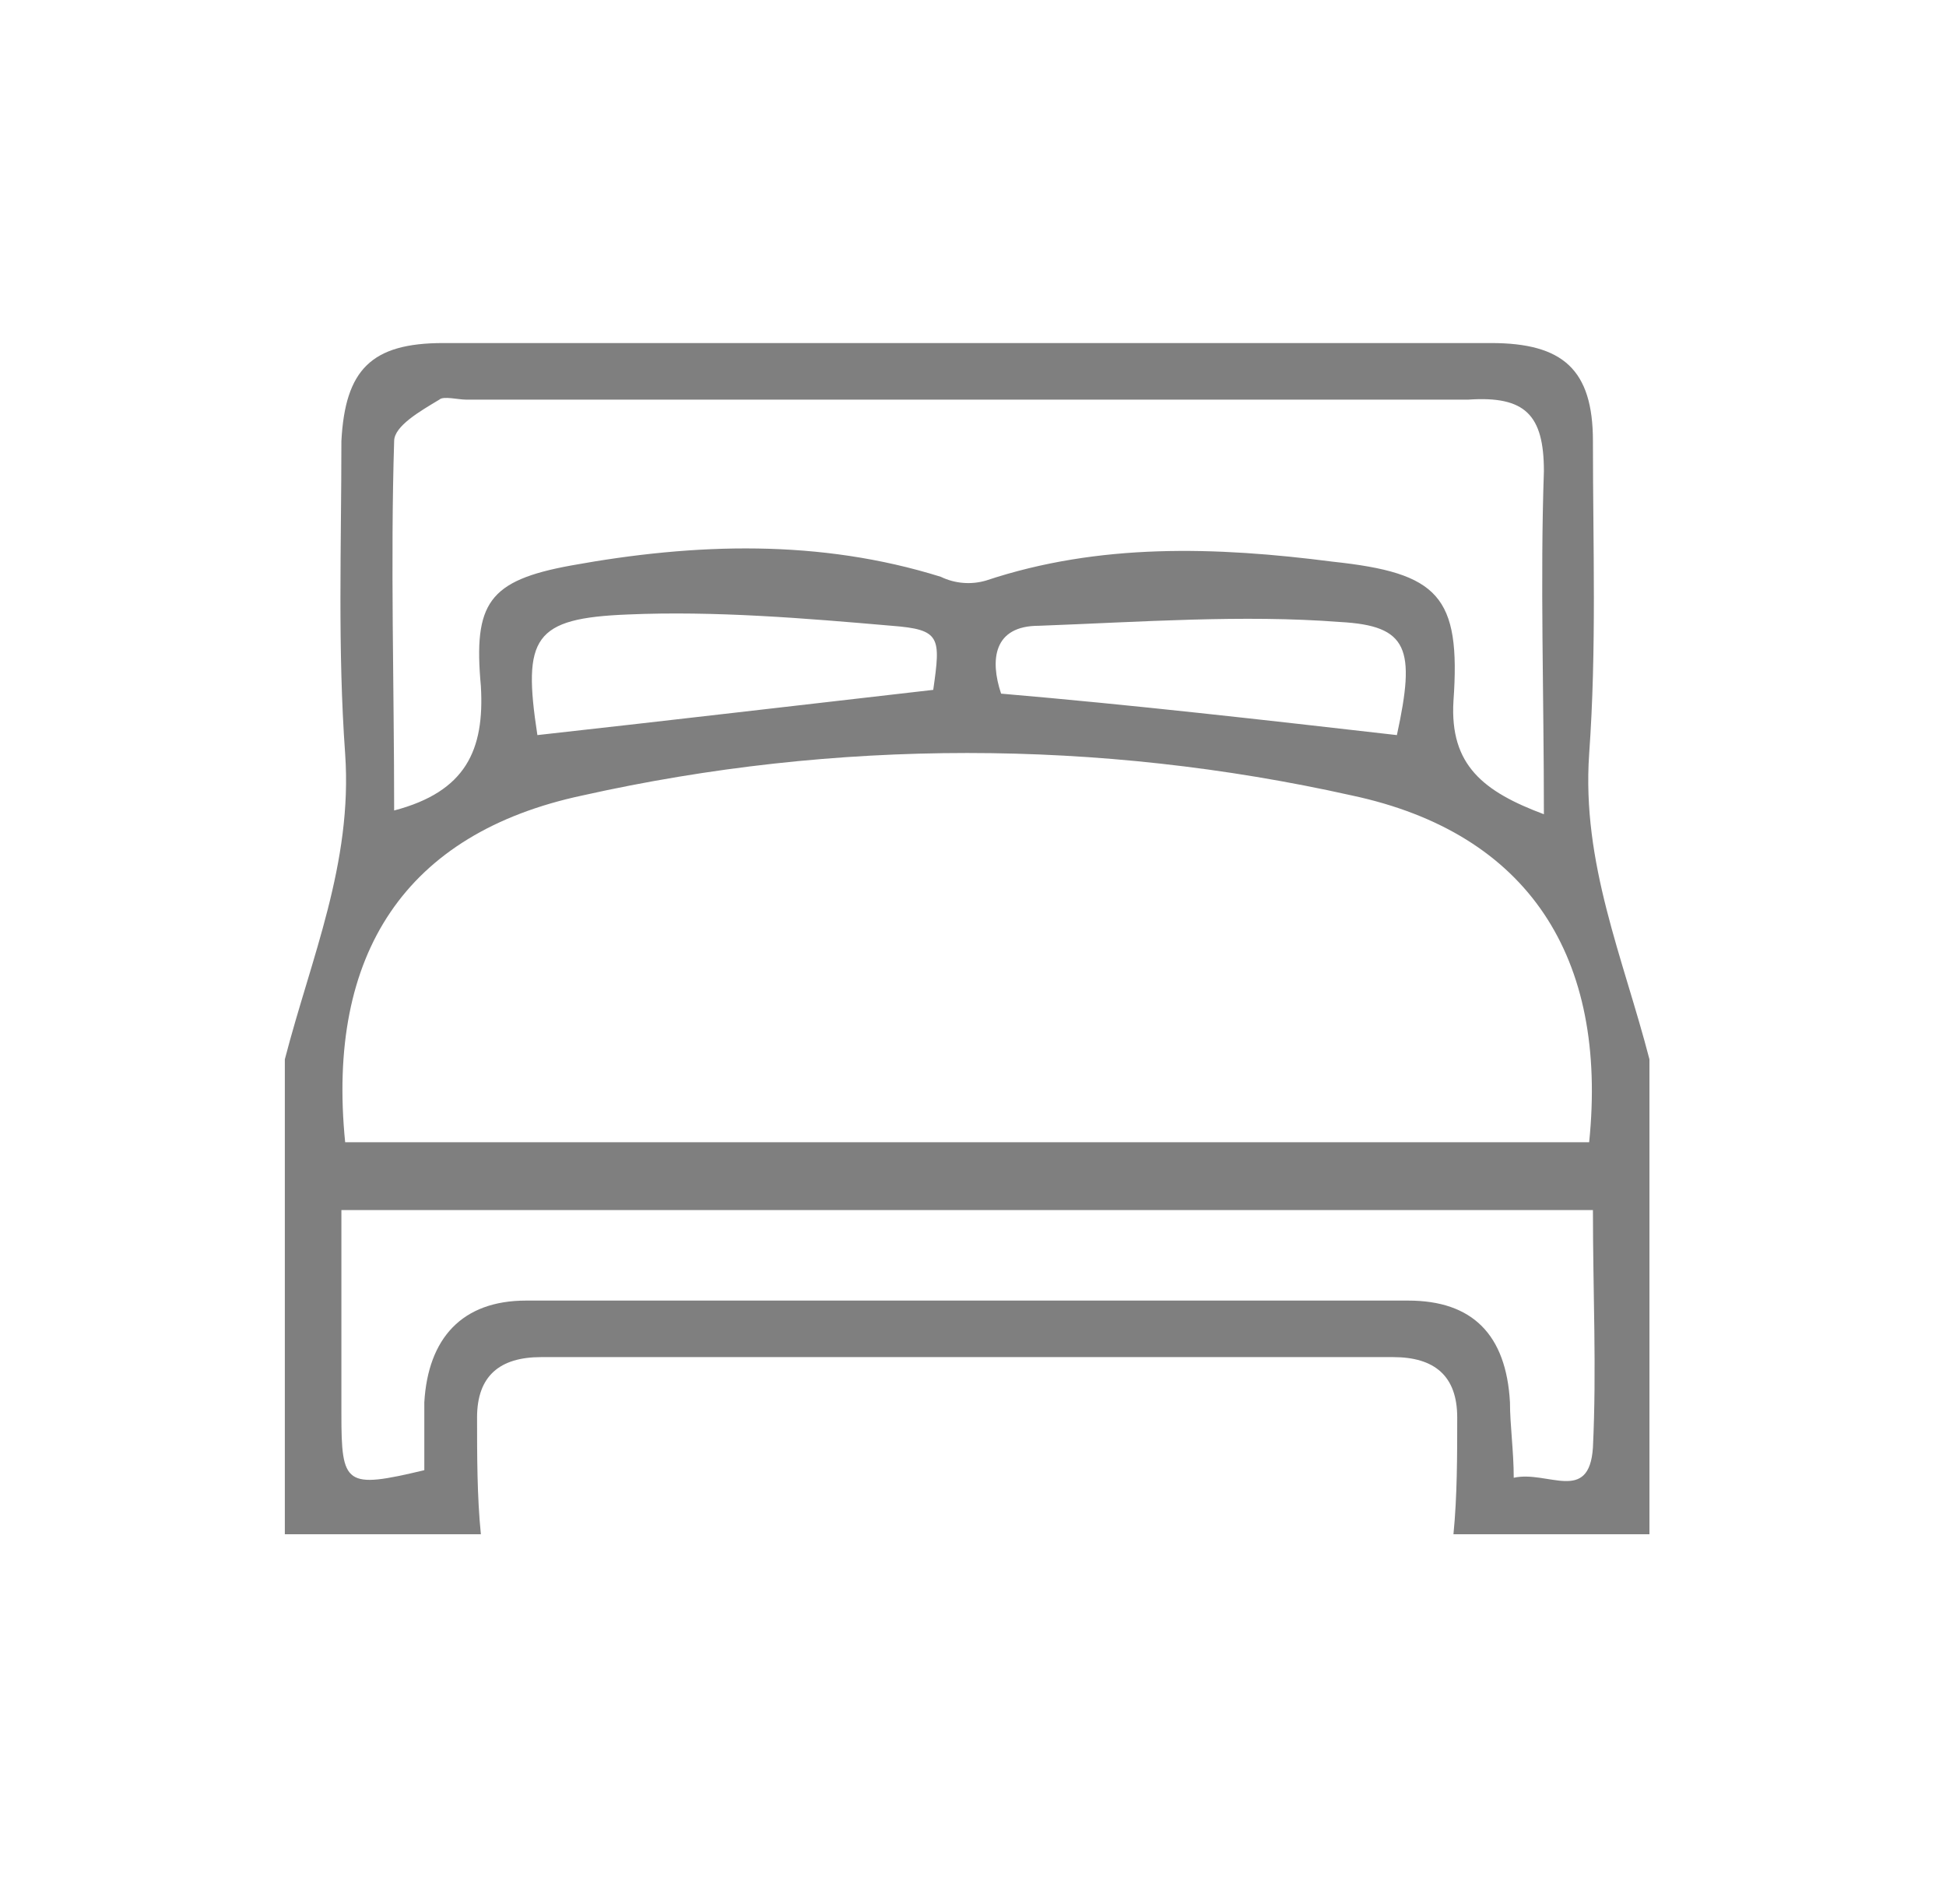 <svg width="46" height="45" viewBox="0 0 46 45" fill="none" xmlns="http://www.w3.org/2000/svg">
<path d="M38.99 25.04V36.267H34.357C34.446 35.376 34.446 34.396 34.446 33.505C34.446 32.525 33.911 32.079 32.931 32.079H12.792C11.812 32.079 11.277 32.525 11.277 33.505C11.277 34.396 11.277 35.376 11.367 36.267H6.733V25.04C7.357 22.634 8.337 20.406 8.159 17.822C7.98 15.327 8.07 12.921 8.07 10.426C8.159 8.733 8.782 8.109 10.476 8.109H35.248C36.941 8.109 37.654 8.733 37.654 10.426C37.654 12.921 37.743 15.327 37.565 17.822C37.386 20.406 38.367 22.634 38.99 25.04ZM8.159 27H37.565C38.01 22.634 36.139 19.693 31.951 18.802C25.965 17.465 19.758 17.465 13.773 18.802C9.584 19.693 7.713 22.544 8.159 27ZM9.317 19.158C11.01 18.713 11.456 17.733 11.367 16.218C11.188 14.257 11.545 13.723 13.505 13.366C16.446 12.832 19.386 12.743 22.238 13.634C22.571 13.795 22.952 13.827 23.307 13.723C25.98 12.832 28.743 12.921 31.505 13.277C34 13.544 34.535 14.079 34.357 16.574C34.268 18.089 35.069 18.713 36.495 19.247C36.495 16.396 36.406 13.723 36.495 11.139C36.495 9.802 36.05 9.356 34.713 9.446H11.01C10.832 9.446 10.476 9.356 10.386 9.446C9.941 9.713 9.317 10.069 9.317 10.426C9.228 13.277 9.317 16.218 9.317 19.158ZM37.654 28.604H8.07V33.416C8.07 35.109 8.159 35.198 10.03 34.752V33.148C10.119 31.634 10.921 30.743 12.436 30.743H33.287C34.802 30.743 35.604 31.544 35.693 33.148C35.693 33.683 35.782 34.307 35.782 34.931C36.584 34.752 37.565 35.554 37.654 34.218C37.743 32.346 37.654 30.564 37.654 28.604ZM12.703 17.376C15.911 17.02 18.941 16.663 22.06 16.307C22.238 15.059 22.238 14.881 21.079 14.792C19.03 14.614 16.891 14.436 14.842 14.525C12.614 14.614 12.347 15.059 12.703 17.376ZM33.02 17.376C33.466 15.327 33.287 14.792 31.683 14.703C29.367 14.525 26.961 14.703 24.555 14.792C23.485 14.792 23.396 15.594 23.664 16.396C26.782 16.663 29.901 17.02 33.02 17.376Z" fill="#7F7F7F"/>
</svg>
